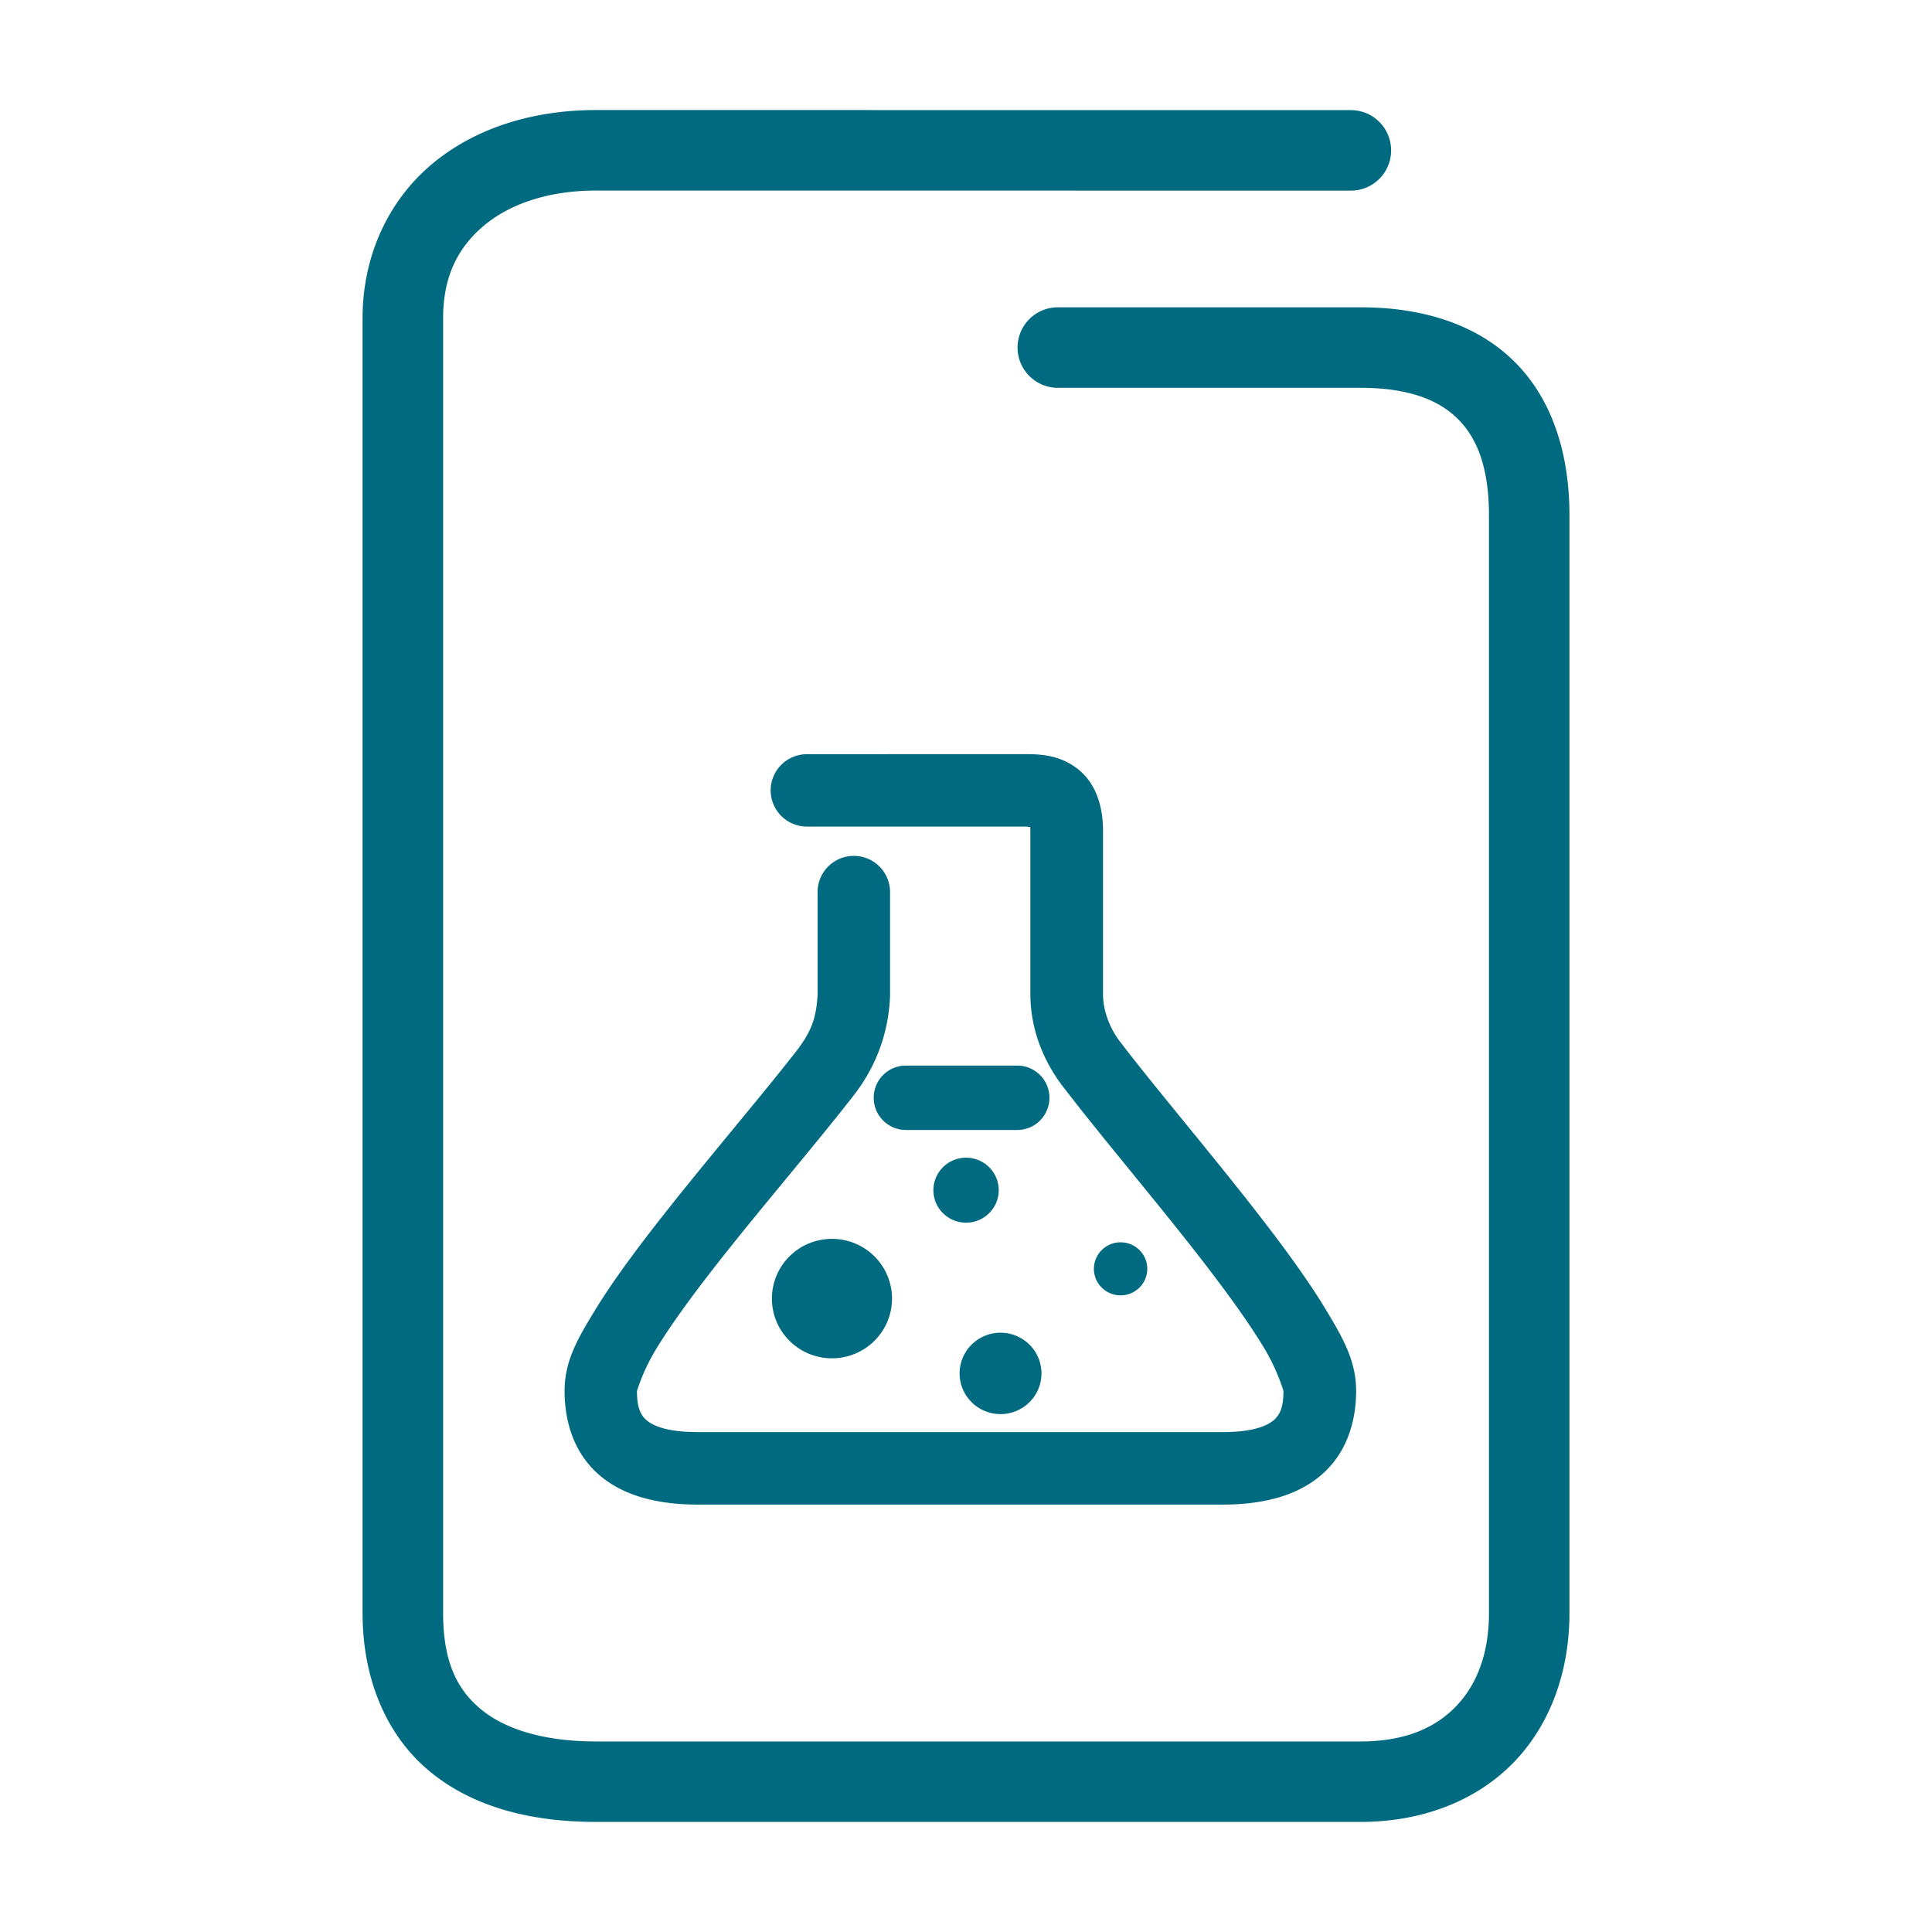 <svg xmlns="http://www.w3.org/2000/svg" width="48" height="48">
	<path d="m 14.809,2.734 c -1.586,0 -3.027,0.455 -4.094,1.357 -1.066,0.903 -1.707,2.265 -1.707,3.812 v 32.17 c 0,1.681 0.618,3.088 1.705,3.967 1.087,0.879 2.525,1.225 4.096,1.225 h 18.994 c 1.547,0 2.893,-0.534 3.811,-1.486 0.918,-0.952 1.379,-2.274 1.379,-3.705 V 12.805 c 0,-1.577 -0.451,-2.929 -1.396,-3.848 -0.946,-0.919 -2.287,-1.322 -3.793,-1.322 h -7.523 a 1,1 0 0 0 -1,1 1,1 0 0 0 1,1 h 7.523 c 1.162,0 1.917,0.288 2.398,0.756 0.482,0.468 0.791,1.2 0.791,2.414 v 27.27 c 0,1.013 -0.306,1.786 -0.818,2.318 -0.513,0.532 -1.262,0.873 -2.371,0.873 h -18.994 c -1.271,0 -2.235,-0.293 -2.838,-0.781 -0.603,-0.488 -0.963,-1.177 -0.963,-2.41 V 7.904 c 0,-1.027 0.364,-1.748 1,-2.287 0.636,-0.539 1.596,-0.883 2.801,-0.883 l 18.752,0.002 a 1,1 0 0 0 1,-1 1,1 0 0 0 -1,-1 z m 5.238,16.004 a 0.9,0.9 0 0 0 -0.9,0.898 0.9,0.9 0 0 0 0.9,0.9 h 5.398 c 0.084,0 0.11,0.008 0.152,0.014 0.001,0.029 0.002,0.02 0.002,0.078 v 4.059 c 0,1.02 0.429,1.834 0.863,2.377 0.987,1.284 2.381,2.916 3.521,4.4 0.572,0.745 1.078,1.451 1.424,2.027 0.345,0.576 0.48,1.074 0.48,1.066 0,0.369 -0.071,0.563 -0.213,0.701 -0.142,0.138 -0.48,0.324 -1.311,0.322 a 0.9,0.9 0 0 0 -0.002,0 H 17.35 a 0.9,0.9 0 0 0 -0.002,0 c -0.83,0.002 -1.17,-0.182 -1.312,-0.32 -0.142,-0.138 -0.211,-0.334 -0.211,-0.703 0,0.014 0.13,-0.471 0.473,-1.035 0.343,-0.565 0.846,-1.26 1.416,-1.992 1.14,-1.465 2.543,-3.085 3.545,-4.379 a 0.9,0.9 0 0 0 0.01,-0.014 c 0.484,-0.651 0.796,-1.434 0.842,-2.344 a 0.9,0.9 0 0 0 0.002,-0.045 v -2.584 a 0.9,0.9 0 0 0 -0.9,-0.9 0.9,0.9 0 0 0 -0.9,0.9 v 2.545 c -0.031,0.593 -0.166,0.92 -0.488,1.354 -0.948,1.223 -2.35,2.846 -3.529,4.361 -0.592,0.76 -1.128,1.494 -1.535,2.164 -0.407,0.67 -0.734,1.226 -0.734,1.969 0,0.654 0.172,1.425 0.758,1.994 0.585,0.569 1.459,0.833 2.568,0.83 h 13.014 c 1.109,0.002 1.982,-0.264 2.566,-0.832 0.585,-0.569 0.76,-1.338 0.76,-1.992 0,-0.745 -0.328,-1.311 -0.736,-1.992 -0.408,-0.682 -0.948,-1.427 -1.541,-2.199 -1.187,-1.545 -2.598,-3.196 -3.533,-4.414 a 0.9,0.9 0 0 0 -0.012,-0.014 c -0.244,-0.305 -0.467,-0.743 -0.467,-1.252 v -4.059 c 0,-0.544 -0.151,-1.133 -0.6,-1.5 -0.448,-0.367 -0.936,-0.391 -1.355,-0.391 z m 2.461,7.736 a 0.8,0.8 0 0 0 -0.801,0.801 0.8,0.8 0 0 0 0.801,0.799 h 2.766 a 0.8,0.8 0 0 0 0.799,-0.799 0.8,0.8 0 0 0 -0.799,-0.801 z m 1.494,2.289 a 0.811,0.807 0 0 0 -0.812,0.807 0.811,0.807 0 0 0 0.812,0.807 0.811,0.807 0 0 0 0.811,-0.807 0.811,0.807 0 0 0 -0.811,-0.807 z m -3.332,2.016 a 1.492,1.484 0 0 0 -1.492,1.484 1.492,1.484 0 0 0 1.492,1.484 1.492,1.484 0 0 0 1.492,-1.484 1.492,1.484 0 0 0 -1.492,-1.484 z m 7.158,0.086 a 0.663,0.659 0 0 0 -0.65,0.66 0.663,0.659 0 0 0 0.662,0.658 0.663,0.659 0 0 0 0.664,-0.658 0.663,0.659 0 0 0 -0.664,-0.66 0.663,0.659 0 0 0 -0.012,0 z m -2.969,2.246 a 1.017,1.011 0 0 0 -1.018,1.01 1.017,1.011 0 0 0 1.018,1.012 1.017,1.011 0 0 0 1.016,-1.012 1.017,1.011 0 0 0 -1.016,-1.01 z" fill="#006A80"/>
</svg>
